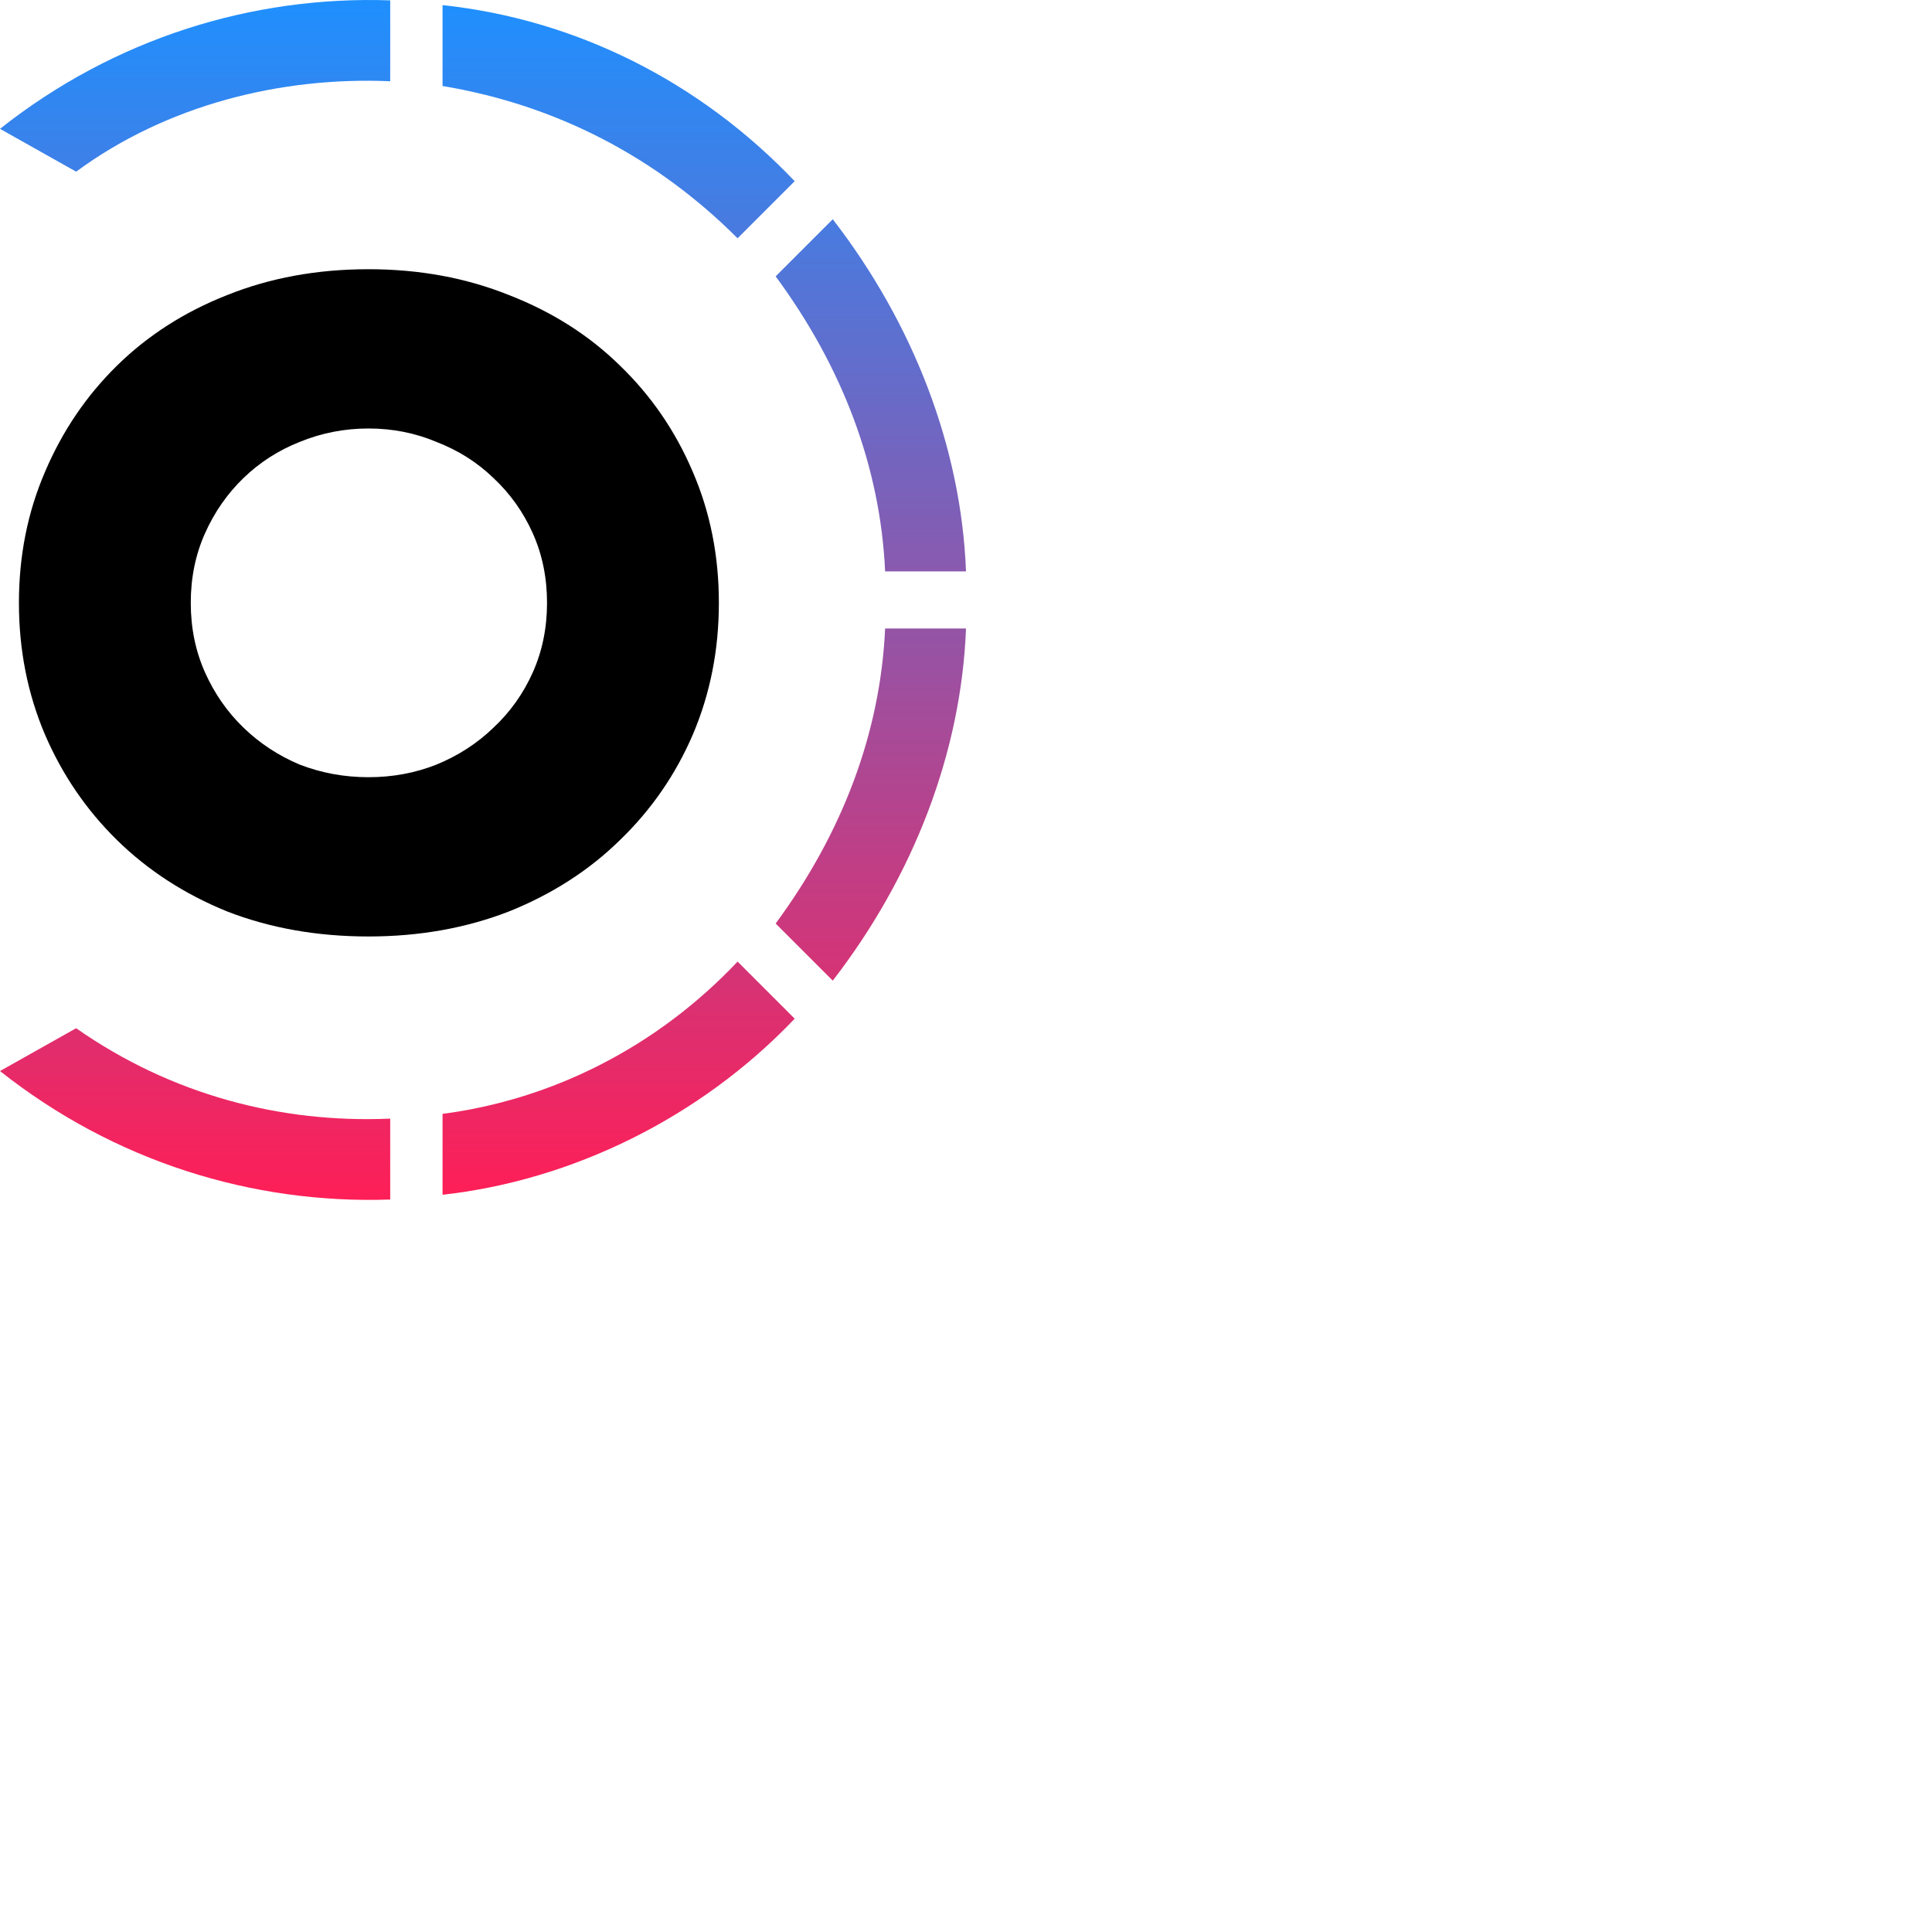 <svg xmlns="http://www.w3.org/2000/svg" version="1.1" viewBox="0 0 512 512" fill="currentColor"><defs><linearGradient id="logosTurborepoIcon0" x1="123.779%" x2="123.779%" y1="0%" y2="698.962%"><stop offset="0%" stop-color="#1E90FF"/><stop offset="100%" stop-color="#FF1E56"/></linearGradient><linearGradient id="logosTurborepoIcon1" x1="11.486%" x2="11.486%" y1="-2.194%" y2="512.398%"><stop offset="0%" stop-color="#1E90FF"/><stop offset="100%" stop-color="#FF1E56"/></linearGradient><linearGradient id="logosTurborepoIcon2" x1="-153.743%" x2="-153.743%" y1="-62.263%" y2="278.479%"><stop offset="0%" stop-color="#1E90FF"/><stop offset="100%" stop-color="#FF1E56"/></linearGradient><linearGradient id="logosTurborepoIcon3" x1="-153.743%" x2="-153.743%" y1="-178.48%" y2="162.264%"><stop offset="0%" stop-color="#1E90FF"/><stop offset="100%" stop-color="#FF1E56"/></linearGradient><linearGradient id="logosTurborepoIcon4" x1="11.486%" x2="11.486%" y1="-412.397%" y2="102.194%"><stop offset="0%" stop-color="#1E90FF"/><stop offset="100%" stop-color="#FF1E56"/></linearGradient><linearGradient id="logosTurborepoIcon5" x1="123.779%" x2="123.779%" y1="-598.961%" y2="100%"><stop offset="0%" stop-color="#1E90FF"/><stop offset="100%" stop-color="#FF1E56"/></linearGradient></defs><path fill="url(#logosTurborepoIcon0)" d="M103.41.095C66.837-1.166 30.268 10.183 0 34.144l20.177 11.35c23.962-17.656 54.226-25.222 83.233-23.961z"/><path fill="url(#logosTurborepoIcon1)" d="M210.6 48.016c-25.222-26.483-58.01-42.877-93.319-46.66v21.438c30.268 5.044 56.75 18.916 78.188 40.355z"/><path fill="url(#logosTurborepoIcon2)" d="M256 151.424c-1.26-32.788-13.871-65.576-35.309-93.32l-15.136 15.133c17.657 23.96 27.747 50.444 29.008 78.187z"/><path fill="url(#logosTurborepoIcon3)" d="M220.691 259.877c21.438-27.744 34.049-60.532 35.309-93.32h-21.437c-1.26 27.744-11.351 54.227-29.008 78.187z"/><path fill="url(#logosTurborepoIcon4)" d="M117.281 316.626c34.049-3.783 68.097-20.178 93.32-46.66l-15.132-15.133c-21.437 22.7-49.185 36.571-78.188 40.354z"/><path fill="url(#logosTurborepoIcon5)" d="M0 283.838c30.268 23.96 66.837 35.31 103.41 34.049v-21.439c-29.007 1.262-58.01-6.305-83.233-23.96z"/><path d="M97.651 71.344c13.479 0 25.919 2.295 37.321 6.886c11.402 4.443 21.177 10.663 29.324 18.66c8.292 7.998 14.734 17.402 19.326 28.214c4.593 10.663 6.887 22.214 6.887 34.655c0 12.44-2.294 24.066-6.887 34.877c-4.592 10.663-11.034 19.993-19.326 27.99c-8.147 7.998-17.922 14.292-29.324 18.883c-11.402 4.443-23.842 6.665-37.32 6.665c-13.625 0-26.142-2.222-37.544-6.665c-11.257-4.591-20.954-10.885-29.101-18.882c-8.147-7.998-14.513-17.328-19.105-27.991c-4.592-10.811-6.887-22.437-6.887-34.877c0-12.44 2.295-23.992 6.887-34.655c4.592-10.812 10.958-20.216 19.105-28.213c8.147-7.998 17.844-14.218 29.101-18.66c11.402-4.592 23.92-6.887 37.543-6.887m0 42.208c-6.37 0-12.44 1.184-18.216 3.554c-5.626 2.222-10.59 5.406-14.884 9.553c-4.293 4.146-7.702 9.034-10.219 14.661c-2.516 5.628-3.776 11.774-3.776 18.439c0 6.664 1.26 12.81 3.776 18.438c2.517 5.628 5.926 10.515 10.22 14.662c4.293 4.147 9.257 7.404 14.883 9.774c5.776 2.222 11.846 3.332 18.216 3.332c6.37 0 12.368-1.11 17.994-3.332c5.776-2.37 10.813-5.627 15.106-9.774c4.443-4.147 7.925-9.034 10.441-14.662c2.516-5.628 3.777-11.774 3.777-18.438c0-6.665-1.26-12.811-3.777-18.439c-2.516-5.627-5.998-10.515-10.44-14.661c-4.294-4.147-9.331-7.331-15.107-9.553c-5.626-2.37-11.624-3.554-17.994-3.554"/></svg>